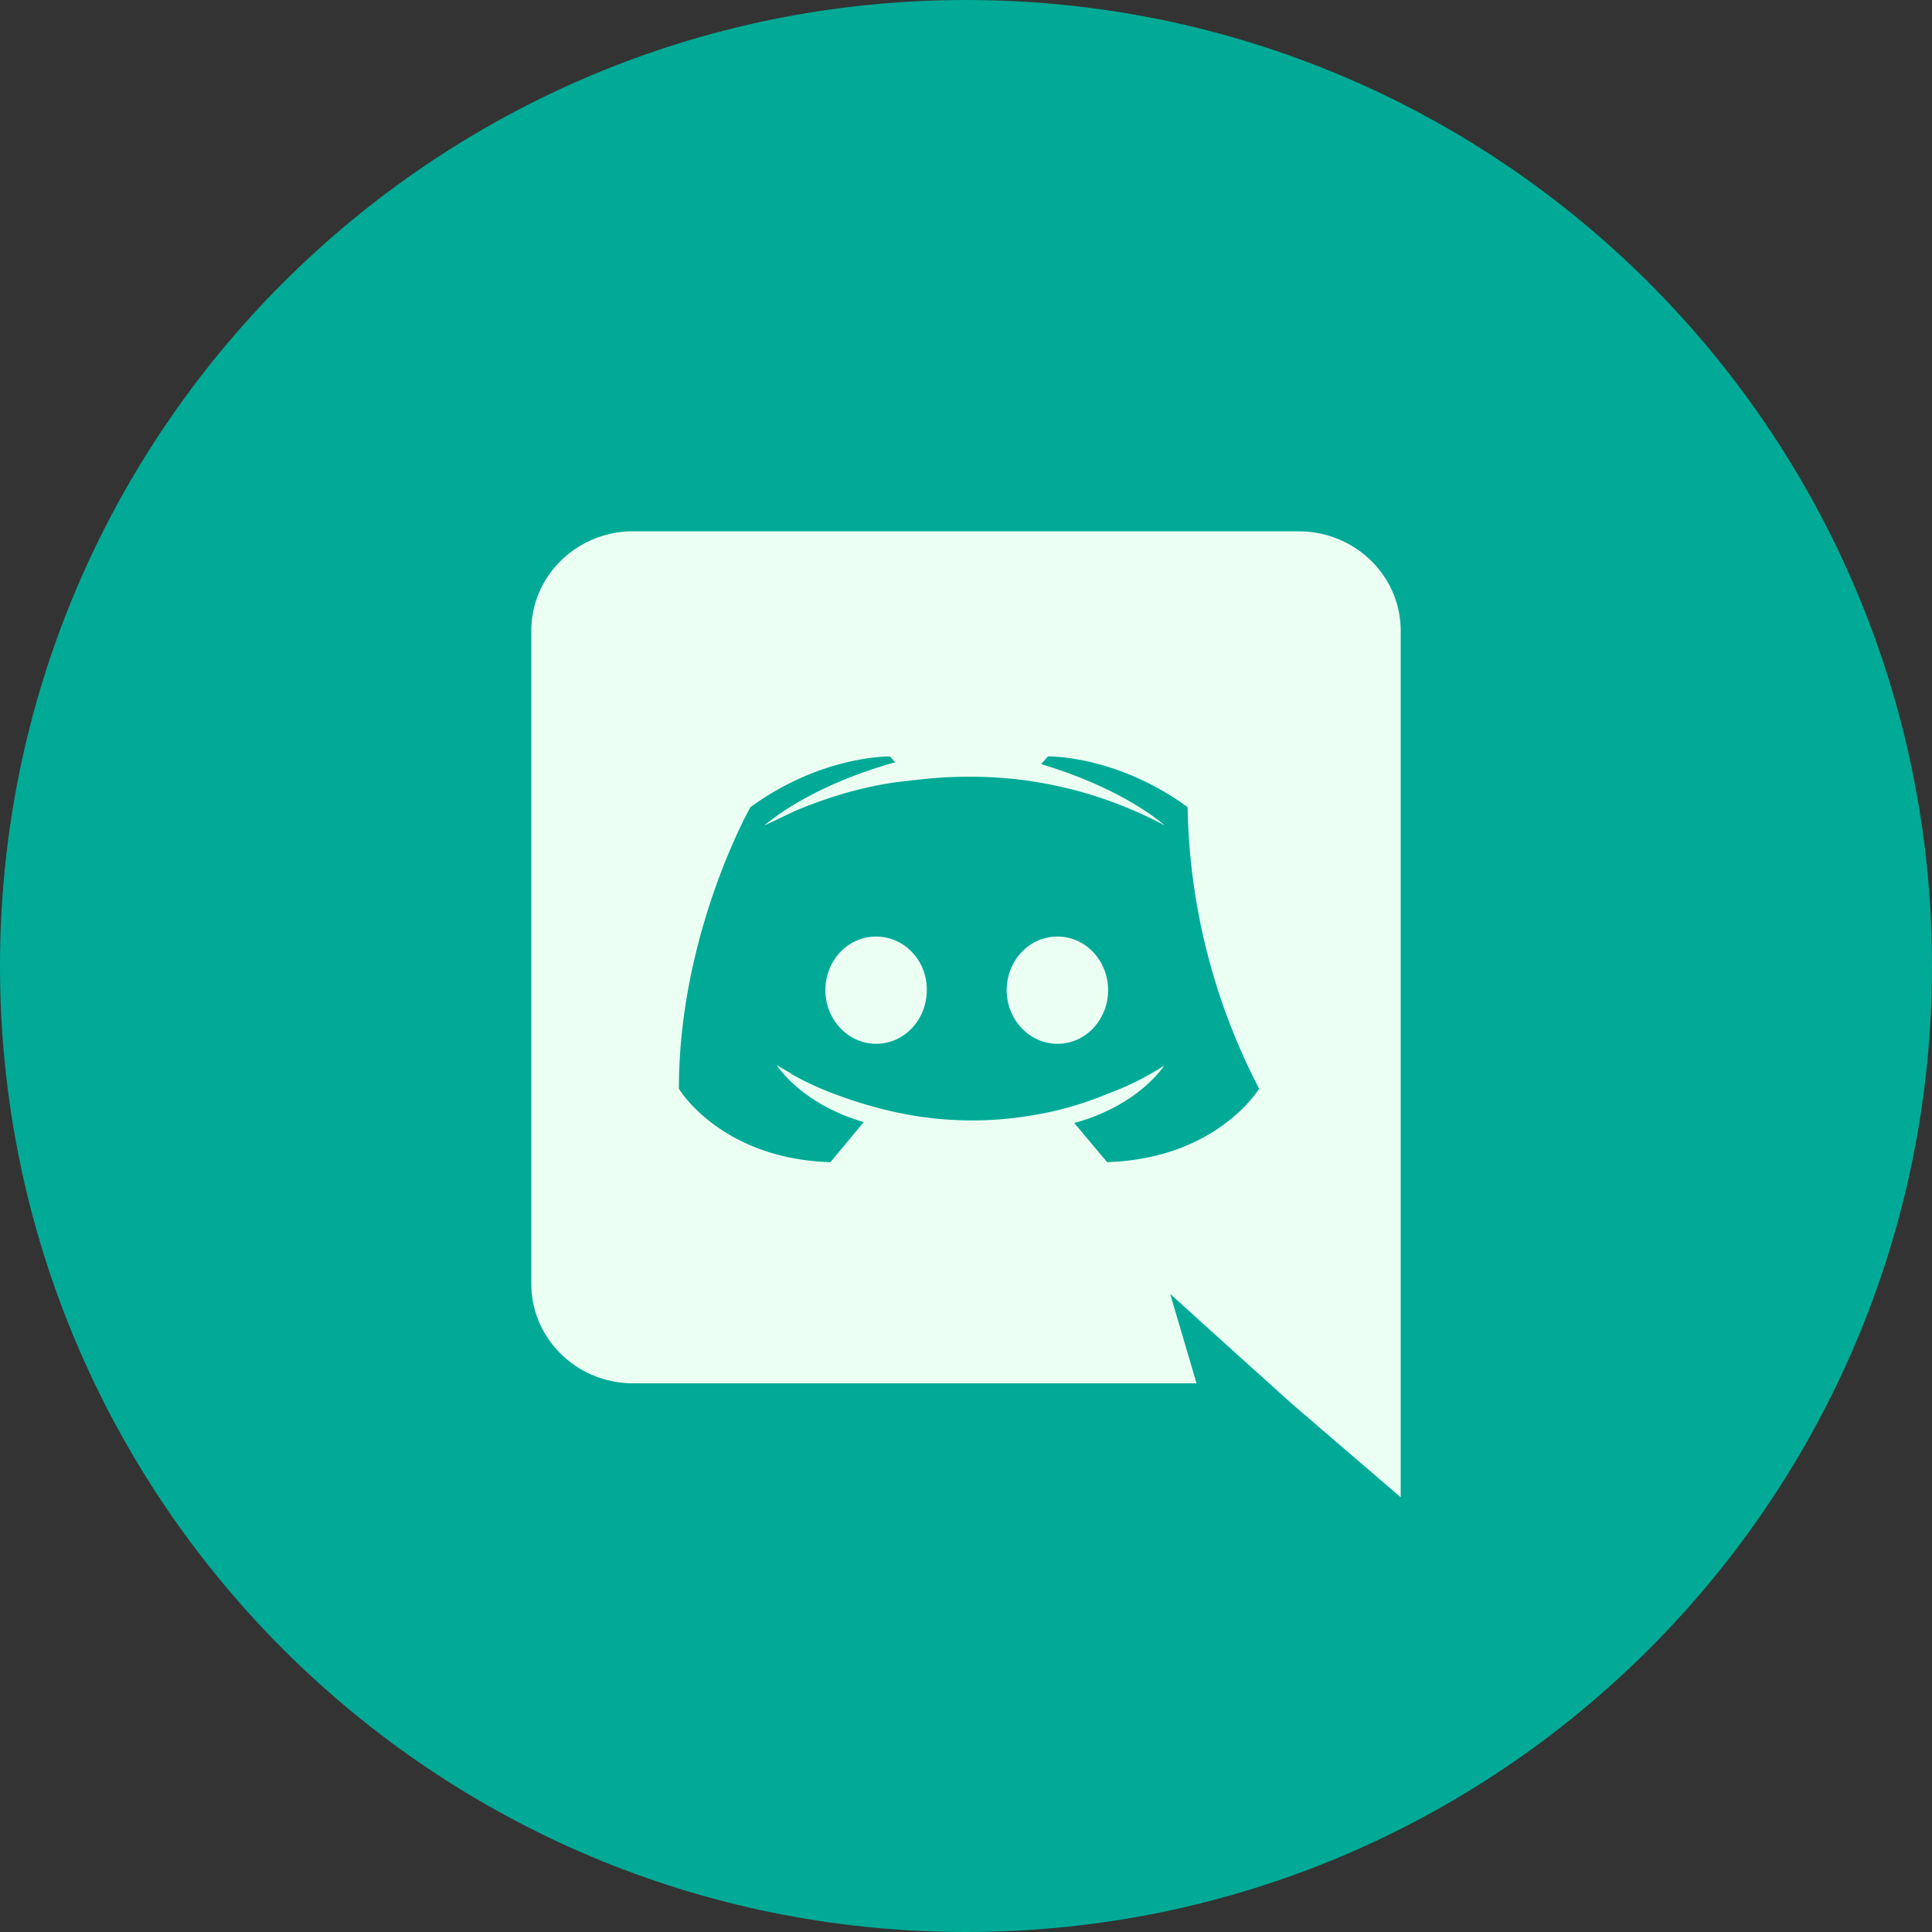<svg xmlns="http://www.w3.org/2000/svg" width="33" height="33" fill="none" xmlns:v="https://vecta.io/nano"><rect width="100%" height="100%" fill="#333333" stroke="none"/><path d="M33 16.5C33 25.613 25.613 33 16.5 33S0 25.613 0 16.5 7.387 0 16.5 0 33 7.387 33 16.5z" fill="#00aa96"/><path d="M22.186 9.075H10.815c-.959 0-1.74.759-1.74 1.699v11.154c0 .941.781 1.7 1.74 1.7h9.623l-.45-1.526 1.086.982 1.027.924 1.824 1.567v-14.8c0-.941-.781-1.699-1.74-1.699zM18.91 19.85l-.56-.668c1.112-.305 1.536-.982 1.536-.982a4.91 4.91 0 0 1-.976.487c-.424.173-.832.289-1.23.355a6.11 6.11 0 0 1-2.198-.008c-.484-.091-.899-.223-1.247-.355a5.05 5.05 0 0 1-.619-.28c-.026-.017-.051-.025-.076-.041-.017-.008-.025-.017-.034-.025l-.238-.14s.407.66 1.485.973l-.569.685c-1.875-.058-2.588-1.254-2.588-1.254 0-2.657 1.222-4.81 1.222-4.81 1.222-.891 2.385-.866 2.385-.866l.085.099c-1.527.429-2.232 1.081-2.232 1.081l.501-.239c.908-.388 1.629-.495 1.926-.52.051-.008.093-.017.144-.017.518-.066 1.103-.082 1.714-.017a7.06 7.06 0 0 1 2.554.792s-.67-.619-2.113-1.048l.119-.132s1.162-.025 2.384.866a10.82 10.82 0 0 0 1.222 4.81s-.721 1.196-2.597 1.254zm-3.946-3.853c-.484 0-.866.413-.866.916s.39.916.866.916c.484 0 .866-.412.866-.916.008-.503-.382-.916-.866-.916zm3.097 0c-.484 0-.866.413-.866.916s.39.916.866.916c.484 0 .866-.412.866-.916s-.382-.916-.866-.916z" fill="#ebfff3"/></svg>
